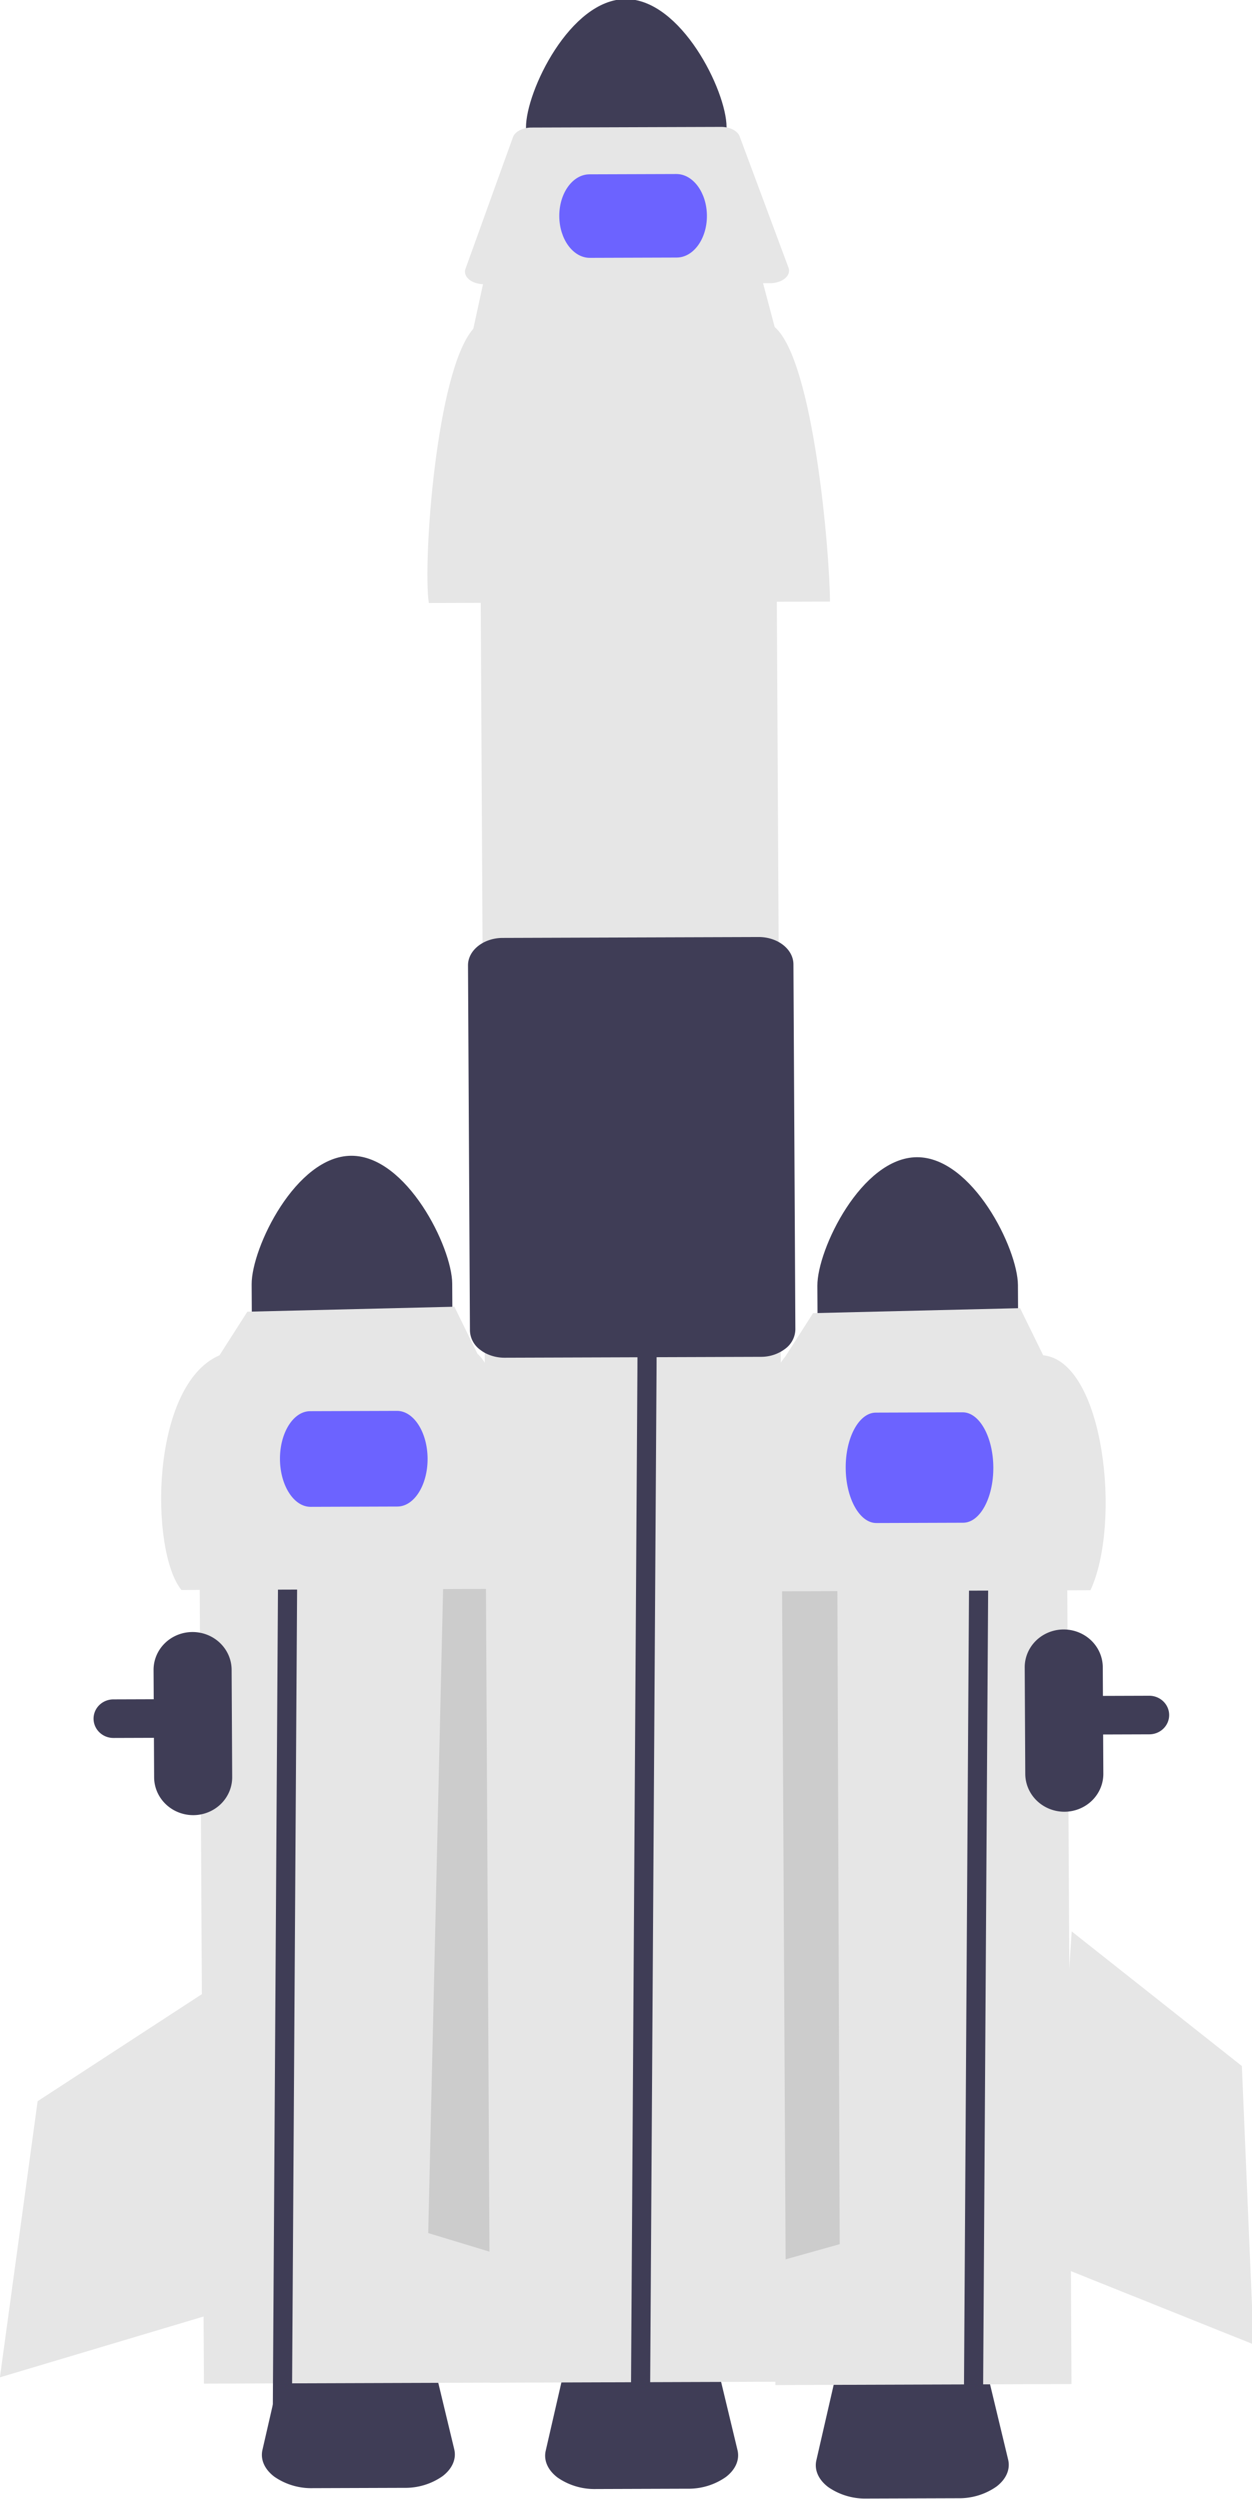 <?xml version="1.0" encoding="UTF-8" standalone="no"?>
<!-- Created with Inkscape (http://www.inkscape.org/) -->

<svg
   xmlns:dc="http://purl.org/dc/elements/1.1/"
   xmlns:cc="http://creativecommons.org/ns#"
   xmlns:rdf="http://www.w3.org/1999/02/22-rdf-syntax-ns#"
   xmlns:svg="http://www.w3.org/2000/svg"
   xmlns="http://www.w3.org/2000/svg"
   xmlns:sodipodi="http://sodipodi.sourceforge.net/DTD/sodipodi-0.dtd"
   xmlns:inkscape="http://www.inkscape.org/namespaces/inkscape"
   width="89.898mm"
   height="179.448mm"
   viewBox="0 0 89.898 179.448"
   version="1.1"
   id="svg1049"
   inkscape:version="0.92.3 (2405546, 2018-03-11)"
   sodipodi:docname="nave.svg">
  <defs
     id="defs1043" />
  <sodipodi:namedview
     id="base"
     pagecolor="#ffffff"
     bordercolor="#666666"
     borderopacity="1.0"
     inkscape:pageopacity="0.0"
     inkscape:pageshadow="2"
     inkscape:zoom="0.7"
     inkscape:cx="607.68319"
     inkscape:cy="181.68925"
     inkscape:document-units="mm"
     inkscape:current-layer="layer1"
     showgrid="false"
     inkscape:window-width="1920"
     inkscape:window-height="1013"
     inkscape:window-x="-9"
     inkscape:window-y="-9"
     inkscape:window-maximized="1"
     fit-margin-top="0"
     fit-margin-left="0"
     fit-margin-right="0"
     fit-margin-bottom="0" />
  <g
     inkscape:label="Capa 1"
     inkscape:groupmode="layer"
     id="layer1"
     transform="translate(47.145,82.598)">
    <g
       id="g1331"
       transform="matrix(1.246,0.029,-0.028,1.209,-306.908,252.77)">
      <path
         id="path995"
         d="m 228.728,-135.125 -5.247,0.145 a 3.655,3.655 0 0 1 -2.245,-0.629 c -0.57,-0.424 -0.831,-0.997 -0.717,-1.572 l 1.033,-5.189 c 0.195,-0.979 1.394,-1.719 2.852,-1.759 l 2.898,-0.08 c 1.458,-0.04 2.697,0.632 2.945,1.599 l 1.317,5.124 c 0.146,0.568 -0.083,1.155 -0.629,1.609 a 3.655,3.655 0 0 1 -2.207,0.752 z"
         inkscape:connector-curvature="0"
         style="fill:#3f3d56;stroke-width:0.265" />
      <path
         id="path997"
         d="m 260.645,-135.273 -5.247,0.145 a 3.655,3.655 0 0 1 -2.245,-0.629 c -0.57,-0.424 -0.831,-0.997 -0.717,-1.572 l 1.033,-5.189 c 0.195,-0.979 1.394,-1.719 2.852,-1.759 l 2.898,-0.08 c 1.458,-0.04 2.697,0.632 2.945,1.599 l 1.317,5.124 c 0.146,0.568 -0.083,1.155 -0.629,1.609 a 3.654,3.654 0 0 1 -2.207,0.752 z"
         inkscape:connector-curvature="0"
         style="fill:#3f3d56;stroke-width:0.265" />
      <path
         id="path999"
         d="m 210.508,-179.327 a 1.146,1.146 0 0 1 0.422,-2.198 l 59.655,-1.647 a 1.146,1.146 0 0 1 1.177,1.113 v 1e-4 a 1.147,1.147 0 0 1 -1.114,1.177 l -1.2e-4,-5e-5 -59.655,1.647 a 1.139,1.139 0 0 1 -0.485,-0.092 z"
         inkscape:connector-curvature="0"
         style="fill:#3f3d56;stroke-width:0.265" />
      <rect
         id="rect1001"
         transform="rotate(-1.582)"
         height="57.595"
         width="17.059"
         y="-192.582"
         x="220.871"
         style="fill:#e6e6e6;stroke-width:0.265" />
      <polygon
         transform="matrix(0.265,0,0,0.265,168.894,-288.237)"
         id="polygon1003"
         points="229.737,366.828 229.748,520.587 244.844,524.916 242.126,333.079 "
         style="fill:#cccccc" />
      <path
         id="path1005"
         d="m 223.908,-214.122 c -3.19,0.091 -5.624,5.612 -5.566,7.766 l 0.108,3.9 11.551,-0.319 -0.108,-3.9 c -0.06,-2.154 -2.795,-7.533 -5.986,-7.447 z"
         inkscape:connector-curvature="0"
         style="fill:#3f3d56;stroke-width:0.265" />
      <path
         id="path1007"
         d="m 215.693,-174.763 a 2.252,2.252 0 0 1 -2.31,-2.186 l -0.175,-6.348 a 2.249,2.249 0 1 1 4.496,-0.124 l 0.175,6.348 a 2.252,2.252 0 0 1 -2.186,2.31 z"
         inkscape:connector-curvature="0"
         style="fill:#3f3d56;stroke-width:0.265" />
      <polyline
         transform="matrix(0.265,0,0,0.265,168.894,-288.237)"
         id="polyline1009"
         points="193.233 339.284 192.928 323.429 197.086 323.326 197.391 339.13 201.16 569.476 197.001 569.591"
         style="fill:#3f3d56" />
      <path
         id="path1011"
         d="m 234.479,-188.659 -19.775,0.546 c -1.889,-2.303 -2.06,-12.116 1.881,-13.984 l 1.546,-2.625 11.918,-0.582 1.393,2.764 c 1.961,1.668 2.972,11.42 3.037,13.88 z"
         inkscape:connector-curvature="0"
         style="fill:#e6e6e6;stroke-width:0.265" />
      <path
         id="path1013"
         d="m 227.036,-193.365 -5.001,0.138 c -0.965,0.027 -1.785,-1.225 -1.829,-2.79 -0.043,-1.565 0.707,-2.86 1.672,-2.887 l 5.001,-0.138 c 0.965,-0.027 1.785,1.225 1.829,2.79 0.043,1.565 -0.707,2.86 -1.672,2.887 z"
         inkscape:connector-curvature="0"
         style="fill:#6c63ff;stroke-width:0.265" />
      <polygon
         transform="matrix(0.265,0,0,0.265,168.894,-288.237)"
         id="polygon1015"
         points="144.192,493.088 137.386,555.138 182.834,539.953 183.151,465.568 "
         style="fill:#e6e6e6" />
      <rect
         id="rect1017"
         transform="rotate(-1.582)"
         height="57.595"
         width="17.059"
         y="-192.378"
         x="253.795"
         style="fill:#e6e6e6;stroke-width:0.265" />
      <polygon
         transform="matrix(0.265,0,0,0.265,168.894,-288.237)"
         id="polygon1019"
         points="315.257,367.222 319.236,520.93 304.257,525.649 301.996,333.806 "
         style="fill:#cccccc" />
      <path
         id="path1023"
         d="m 256.493,-214.818 c -3.19,0.091 -5.624,5.612 -5.566,7.766 l 0.108,3.9 11.551,-0.319 -0.108,-3.9 c -0.06,-2.154 -2.795,-7.533 -5.986,-7.447 z"
         inkscape:connector-curvature="0"
         style="fill:#3f3d56;stroke-width:0.265" />
      <polyline
         transform="matrix(0.265,0,0,0.265,168.894,-288.237)"
         id="polyline1025"
         points="343.567 344.247 343.262 328.392 347.42 328.288 347.725 344.093 351.494 574.439 347.335 574.554"
         style="fill:#3f3d56" />
      <path
         id="path1027"
         d="m 267.063,-189.355 -19.775,0.546 c -0.345,-2.084 0.101,-11.809 1.881,-13.984 l 1.546,-2.625 11.918,-0.582 1.393,2.764 c 3.519,0.287 4.749,9.843 3.037,13.88 z"
         inkscape:connector-curvature="0"
         style="fill:#e6e6e6;stroke-width:0.265" />
      <path
         id="path1029"
         d="m 259.644,-193.185 -5.001,0.138 c -0.965,0.027 -1.791,-1.422 -1.841,-3.228 -0.05,-1.807 0.695,-3.298 1.66,-3.325 l 5.001,-0.138 c 0.965,-0.027 1.791,1.422 1.841,3.228 0.05,1.807 -0.695,3.298 -1.66,3.325 z"
         inkscape:connector-curvature="0"
         style="fill:#6c63ff;stroke-width:0.265" />
      <polygon
         transform="matrix(0.265,0,0,0.265,168.894,-288.237)"
         id="polygon1031"
         points="405.749,478.93 409.715,541.227 365.009,523.983 368.086,449.662 "
         style="fill:#e6e6e6" />
      <path
         id="path1049"
         d="m 238.166,-283.16 c -3.19,0.091 -5.624,5.612 -5.566,7.766 l 0.108,3.9 11.551,-0.319 -0.108,-3.9 c -0.06,-2.154 -2.795,-7.533 -5.986,-7.447 z"
         inkscape:connector-curvature="0"
         style="fill:#3f3d56;stroke-width:0.265" />
      <path
         id="path1051"
         d="m 245.044,-135.465 -5.247,0.145 a 3.655,3.655 0 0 1 -2.245,-0.629 c -0.57,-0.424 -0.831,-0.997 -0.717,-1.572 l 1.033,-5.189 c 0.195,-0.979 1.394,-1.719 2.852,-1.759 l 2.898,-0.08 c 1.458,-0.04 2.697,0.632 2.945,1.599 l 1.317,5.124 c 0.146,0.568 -0.083,1.155 -0.629,1.609 a 3.654,3.654 0 0 1 -2.207,0.752 z"
         inkscape:connector-curvature="0"
         style="fill:#3f3d56;stroke-width:0.265" />
      <rect
         id="rect1053"
         transform="rotate(-1.582)"
         height="116.421"
         width="17.059"
         y="-251.403"
         x="237.362"
         style="fill:#e6e6e6;stroke-width:0.265" />
      <polyline
         transform="matrix(0.265,0,0,0.265,168.894,-288.237)"
         id="polyline1055"
         points="270.868 325.949 270.563 310.094 274.721 309.991 275.026 325.795 278.795 556.141 274.636 556.256"
         style="fill:#3f3d56" />
      <path
         id="path1057"
         d="m 250.741,-247.679 -23.105,0.638 c -0.403,-2.435 0.118,-13.798 2.198,-16.339 l 0.57,-3.033 15.953,-0.441 0.835,2.956 c 2.291,1.949 3.472,13.343 3.549,16.218 z"
         inkscape:connector-curvature="0"
         style="fill:#e6e6e6;stroke-width:0.265" />
      <path
         id="path1059"
         d="m 246.862,-266.495 -16.463,0.455 c -0.608,0.017 -1.109,-0.302 -1.121,-0.713 a 0.516,0.516 0 0 1 0.026,-0.174 l 2.557,-7.878 c 0.11,-0.337 0.545,-0.585 1.054,-0.599 l 10.918,-0.301 c 0.509,-0.014 0.958,0.209 1.086,0.54 l 2.988,7.725 c 0.153,0.395 -0.2,0.806 -0.788,0.918 a 1.609,1.609 0 0 1 -0.256,0.028 z"
         inkscape:connector-curvature="0"
         style="fill:#e6e6e6;stroke-width:0.265" />
      <path
         id="path1061"
         d="m 232.023,-202.532 a 2.018,2.018 0 0 1 -0.418,-0.242 1.483,1.483 0 0 1 -0.629,-1.143 l -0.598,-21.663 c -0.025,-0.897 0.853,-1.651 1.957,-1.682 l 14.738,-0.407 c 1.104,-0.031 2.022,0.674 2.047,1.571 l 0.598,21.664 a 1.482,1.482 0 0 1 -0.565,1.176 2.251,2.251 0 0 1 -1.392,0.505 l -14.738,0.407 a 2.36,2.36 0 0 1 -0.999,-0.186 z"
         inkscape:connector-curvature="0"
         style="fill:#3f3d56;stroke-width:0.265" />
      <path
         id="path1063"
         d="m 241.456,-267.889 -5.001,0.138 c -0.965,0.027 -1.781,-1.064 -1.819,-2.43 -0.038,-1.366 0.717,-2.5 1.682,-2.527 l 5.001,-0.138 c 0.965,-0.027 1.781,1.064 1.819,2.43 0.038,1.366 -0.717,2.5 -1.682,2.527 z"
         inkscape:connector-curvature="0"
         style="fill:#6c63ff;stroke-width:0.265" />
      <path
         id="path1090"
         d="m 265.863,-176.169 a 2.252,2.252 0 0 1 -2.31,-2.186 l -0.175,-6.348 a 2.249,2.249 0 0 1 4.496,-0.124 l 0.175,6.348 a 2.252,2.252 0 0 1 -2.186,2.31 z"
         inkscape:connector-curvature="0"
         style="fill:#3f3d56;stroke-width:0.265" />
    </g>
  </g>
</svg>
